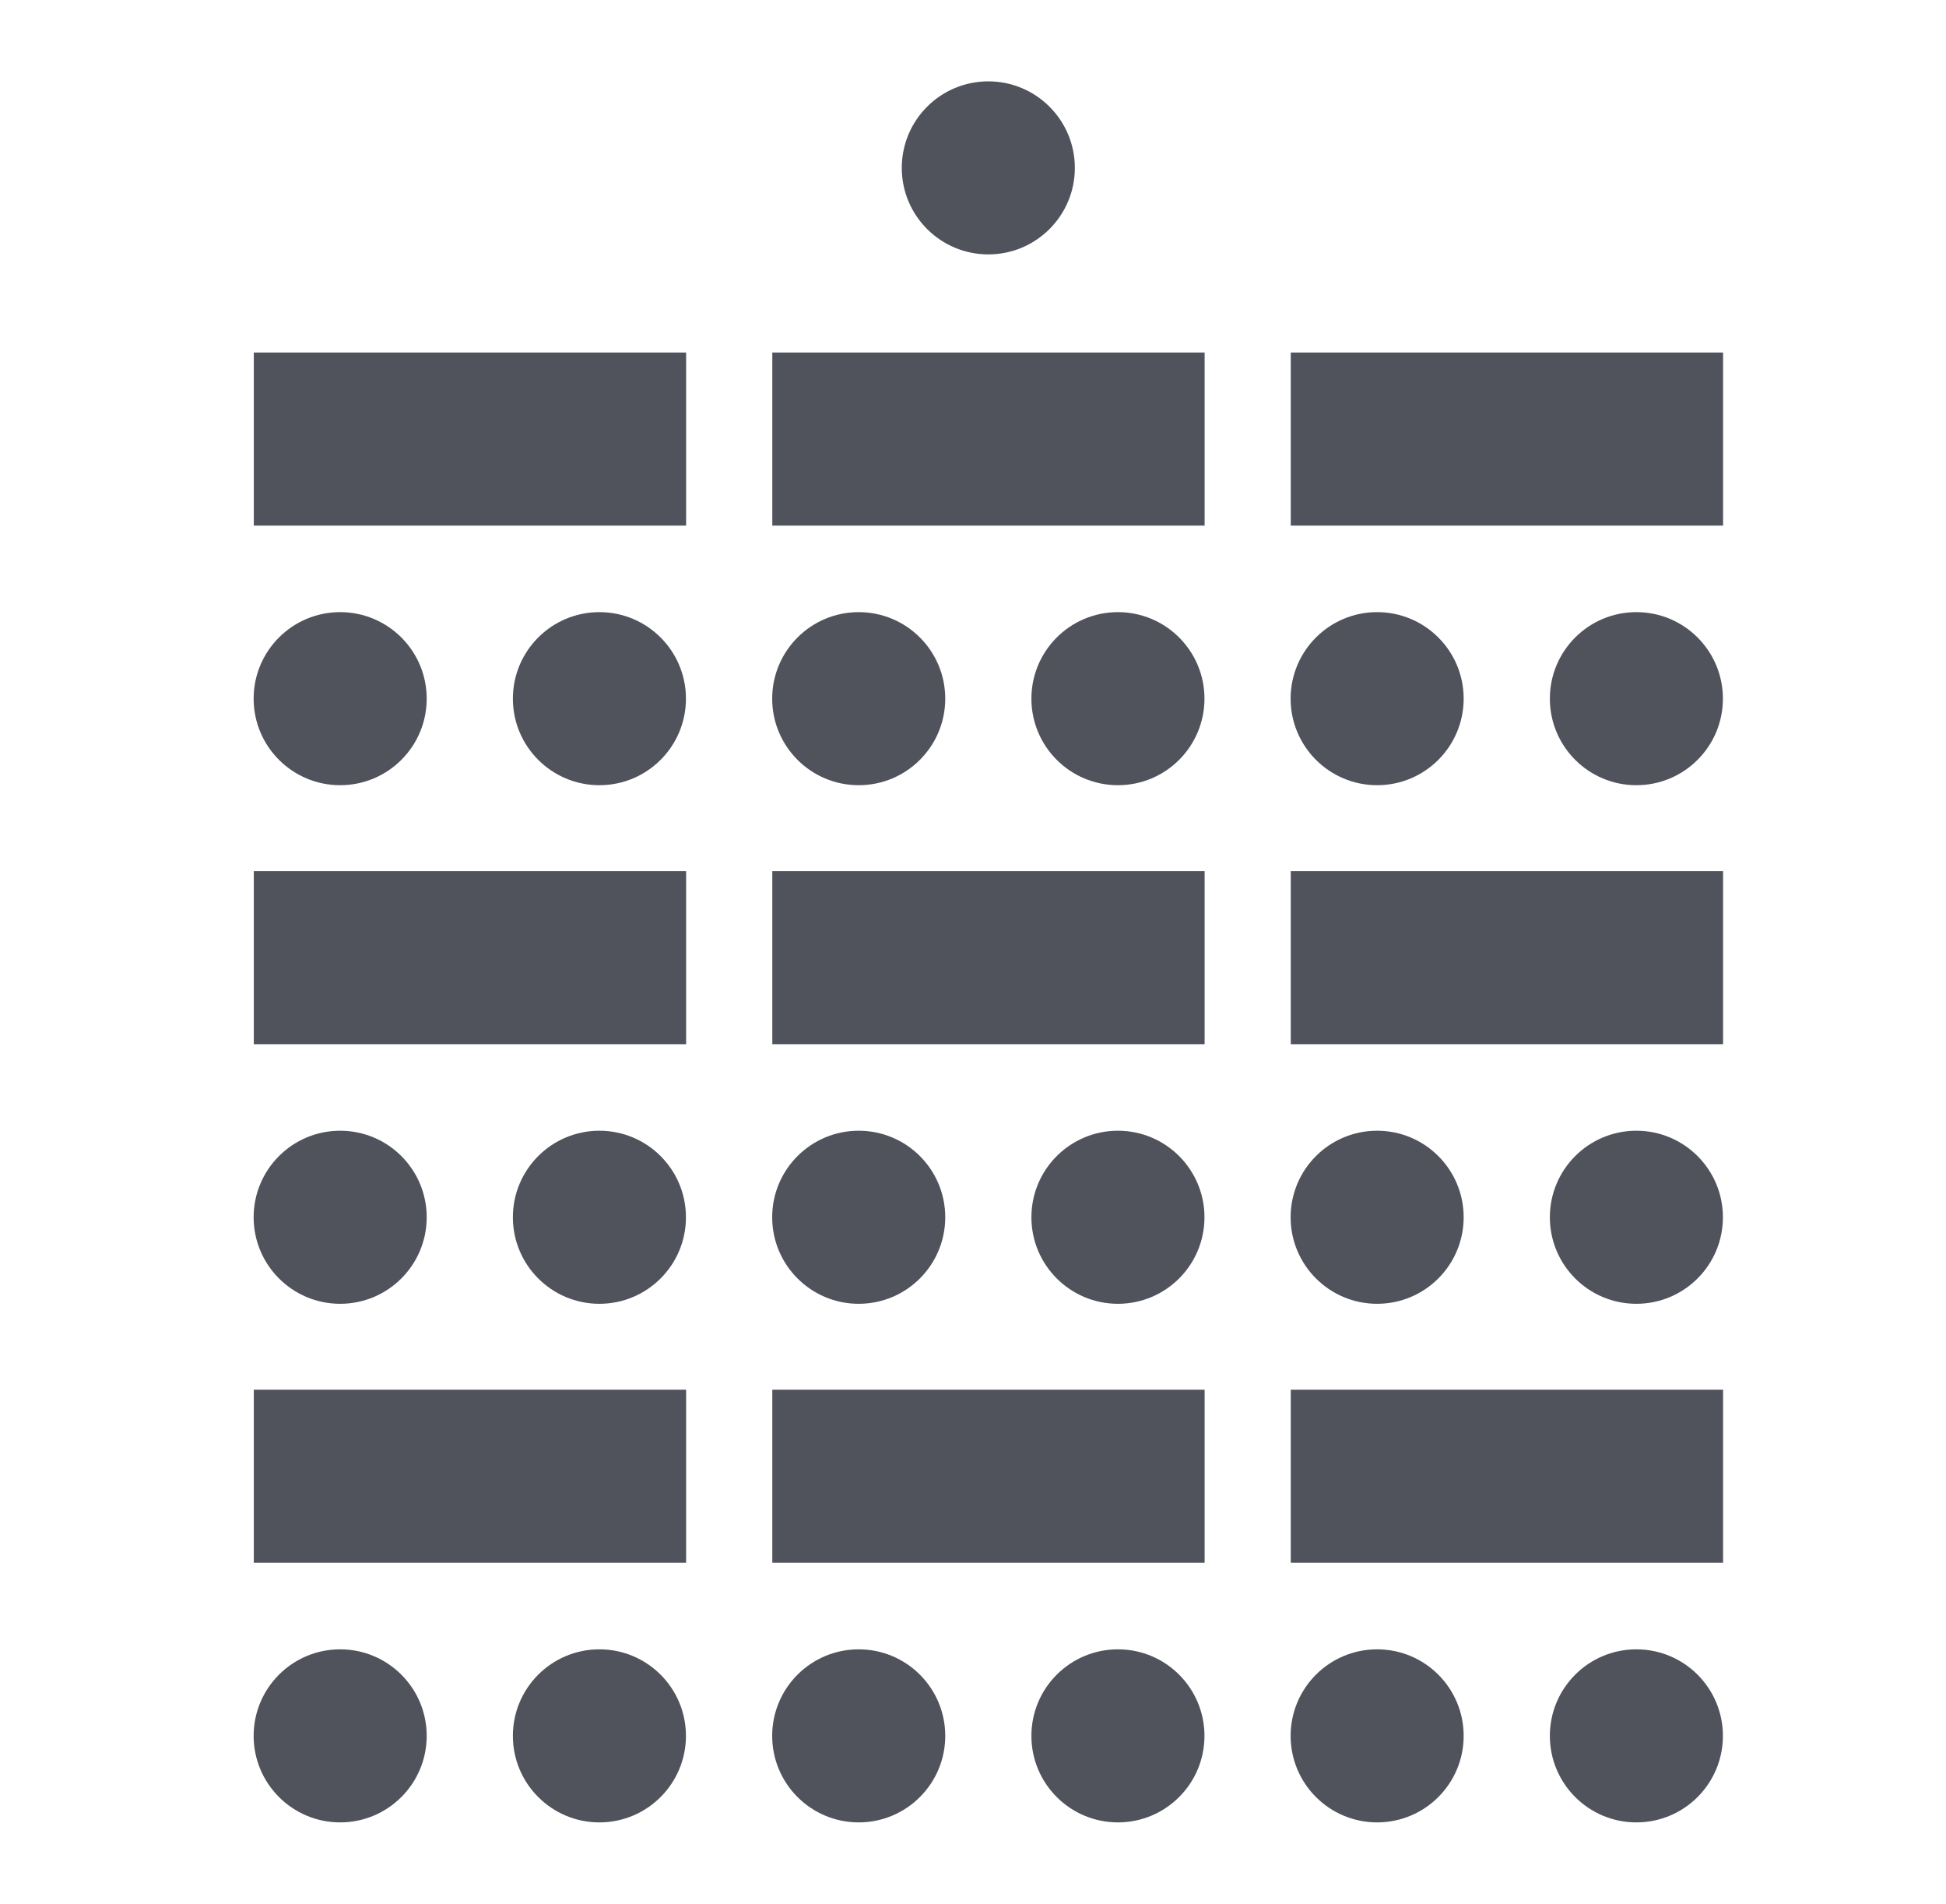 <svg width="92" height="90" viewBox="0 0 92 90" fill="none" xmlns="http://www.w3.org/2000/svg">
<g clip-path="url(#clip0_5_4682)">
<path d="M16.082 37.121C18.341 37.121 20.173 35.289 20.173 33.03C20.173 30.77 18.341 28.939 16.082 28.939C13.823 28.939 11.991 30.77 11.991 33.03C11.991 35.289 13.823 37.121 16.082 37.121Z" fill="#50535C"/>
<path d="M16.082 61.638C18.341 61.638 20.173 59.806 20.173 57.547C20.173 55.287 18.341 53.456 16.082 53.456C13.823 53.456 11.991 55.287 11.991 57.547C11.991 59.806 13.823 61.638 16.082 61.638Z" fill="#50535C"/>
<path d="M16.082 86.155C18.341 86.155 20.173 84.323 20.173 82.064C20.173 79.804 18.341 77.973 16.082 77.973C13.823 77.973 11.991 79.804 11.991 82.064C11.991 84.323 13.823 86.155 16.082 86.155Z" fill="#50535C"/>
<path d="M28.338 37.121C30.597 37.121 32.429 35.289 32.429 33.03C32.429 30.77 30.597 28.939 28.338 28.939C26.079 28.939 24.247 30.77 24.247 33.03C24.247 35.289 26.079 37.121 28.338 37.121Z" fill="#50535C"/>
<path d="M28.338 61.638C30.597 61.638 32.429 59.806 32.429 57.547C32.429 55.287 30.597 53.456 28.338 53.456C26.079 53.456 24.247 55.287 24.247 57.547C24.247 59.806 26.079 61.638 28.338 61.638Z" fill="#50535C"/>
<path d="M28.338 86.155C30.597 86.155 32.429 84.323 32.429 82.064C32.429 79.804 30.597 77.973 28.338 77.973C26.079 77.973 24.247 79.804 24.247 82.064C24.247 84.323 26.079 86.155 28.338 86.155Z" fill="#50535C"/>
<path d="M46.724 12.027C48.983 12.027 50.815 10.196 50.815 7.937C50.815 5.677 48.983 3.846 46.724 3.846C44.464 3.846 42.633 5.677 42.633 7.937C42.633 10.196 44.464 12.027 46.724 12.027Z" fill="#50535C"/>
<path d="M40.597 37.121C42.856 37.121 44.688 35.289 44.688 33.03C44.688 30.77 42.856 28.939 40.597 28.939C38.337 28.939 36.506 30.77 36.506 33.03C36.506 35.289 38.337 37.121 40.597 37.121Z" fill="#50535C"/>
<path d="M40.597 61.638C42.856 61.638 44.688 59.806 44.688 57.547C44.688 55.287 42.856 53.456 40.597 53.456C38.337 53.456 36.506 55.287 36.506 57.547C36.506 59.806 38.337 61.638 40.597 61.638Z" fill="#50535C"/>
<path d="M40.597 86.155C42.856 86.155 44.688 84.323 44.688 82.064C44.688 79.804 42.856 77.973 40.597 77.973C38.337 77.973 36.506 79.804 36.506 82.064C36.506 84.323 38.337 86.155 40.597 86.155Z" fill="#50535C"/>
<path d="M52.852 37.121C55.111 37.121 56.943 35.289 56.943 33.03C56.943 30.77 55.111 28.939 52.852 28.939C50.592 28.939 48.761 30.77 48.761 33.03C48.761 35.289 50.592 37.121 52.852 37.121Z" fill="#50535C"/>
<path d="M52.852 61.638C55.111 61.638 56.943 59.806 56.943 57.547C56.943 55.287 55.111 53.456 52.852 53.456C50.592 53.456 48.761 55.287 48.761 57.547C48.761 59.806 50.592 61.638 52.852 61.638Z" fill="#50535C"/>
<path d="M52.852 86.155C55.111 86.155 56.943 84.323 56.943 82.064C56.943 79.804 55.111 77.973 52.852 77.973C50.592 77.973 48.761 79.804 48.761 82.064C48.761 84.323 50.592 86.155 52.852 86.155Z" fill="#50535C"/>
<path d="M65.106 37.121C67.366 37.121 69.197 35.289 69.197 33.03C69.197 30.77 67.366 28.939 65.106 28.939C62.847 28.939 61.016 30.77 61.016 33.03C61.016 35.289 62.847 37.121 65.106 37.121Z" fill="#50535C"/>
<path d="M65.106 61.638C67.366 61.638 69.197 59.806 69.197 57.547C69.197 55.287 67.366 53.456 65.106 53.456C62.847 53.456 61.016 55.287 61.016 57.547C61.016 59.806 62.847 61.638 65.106 61.638Z" fill="#50535C"/>
<path d="M65.106 86.155C67.366 86.155 69.197 84.323 69.197 82.064C69.197 79.804 67.366 77.973 65.106 77.973C62.847 77.973 61.016 79.804 61.016 82.064C61.016 84.323 62.847 86.155 65.106 86.155Z" fill="#50535C"/>
<path d="M77.362 37.121C79.622 37.121 81.453 35.289 81.453 33.03C81.453 30.77 79.622 28.939 77.362 28.939C75.103 28.939 73.272 30.77 73.272 33.03C73.272 35.289 75.103 37.121 77.362 37.121Z" fill="#50535C"/>
<path d="M77.362 61.638C79.622 61.638 81.453 59.806 81.453 57.547C81.453 55.287 79.622 53.456 77.362 53.456C75.103 53.456 73.272 55.287 73.272 57.547C73.272 59.806 75.103 61.638 77.362 61.638Z" fill="#50535C"/>
<path d="M77.362 86.155C79.622 86.155 81.453 84.323 81.453 82.064C81.453 79.804 79.622 77.973 77.362 77.973C75.103 77.973 73.272 79.804 73.272 82.064C73.272 84.323 75.103 86.155 77.362 86.155Z" fill="#50535C"/>
<path d="M32.437 16.666H11.999V24.848H32.437V16.666Z" fill="#50535C"/>
<path d="M32.437 41.183H11.999V49.365H32.437V41.183Z" fill="#50535C"/>
<path d="M32.437 65.7H11.999V73.882H32.437V65.7Z" fill="#50535C"/>
<path d="M56.95 16.666H36.512V24.848H56.95V16.666Z" fill="#50535C"/>
<path d="M56.95 41.183H36.512V49.365H56.95V41.183Z" fill="#50535C"/>
<path d="M56.95 65.7H36.512V73.882H56.95V65.7Z" fill="#50535C"/>
<path d="M81.461 16.666H61.023V24.848H81.461V16.666Z" fill="#50535C"/>
<path d="M81.461 41.183H61.023V49.365H81.461V41.183Z" fill="#50535C"/>
<path d="M81.461 65.7H61.023V73.882H81.461V65.7Z" fill="#50535C"/>
</g>
<defs>
<clipPath id="clip0_5_4682">
<rect width="90.818" height="90" fill="white" transform="translate(0.924)"/>
</clipPath>
</defs>
</svg>
